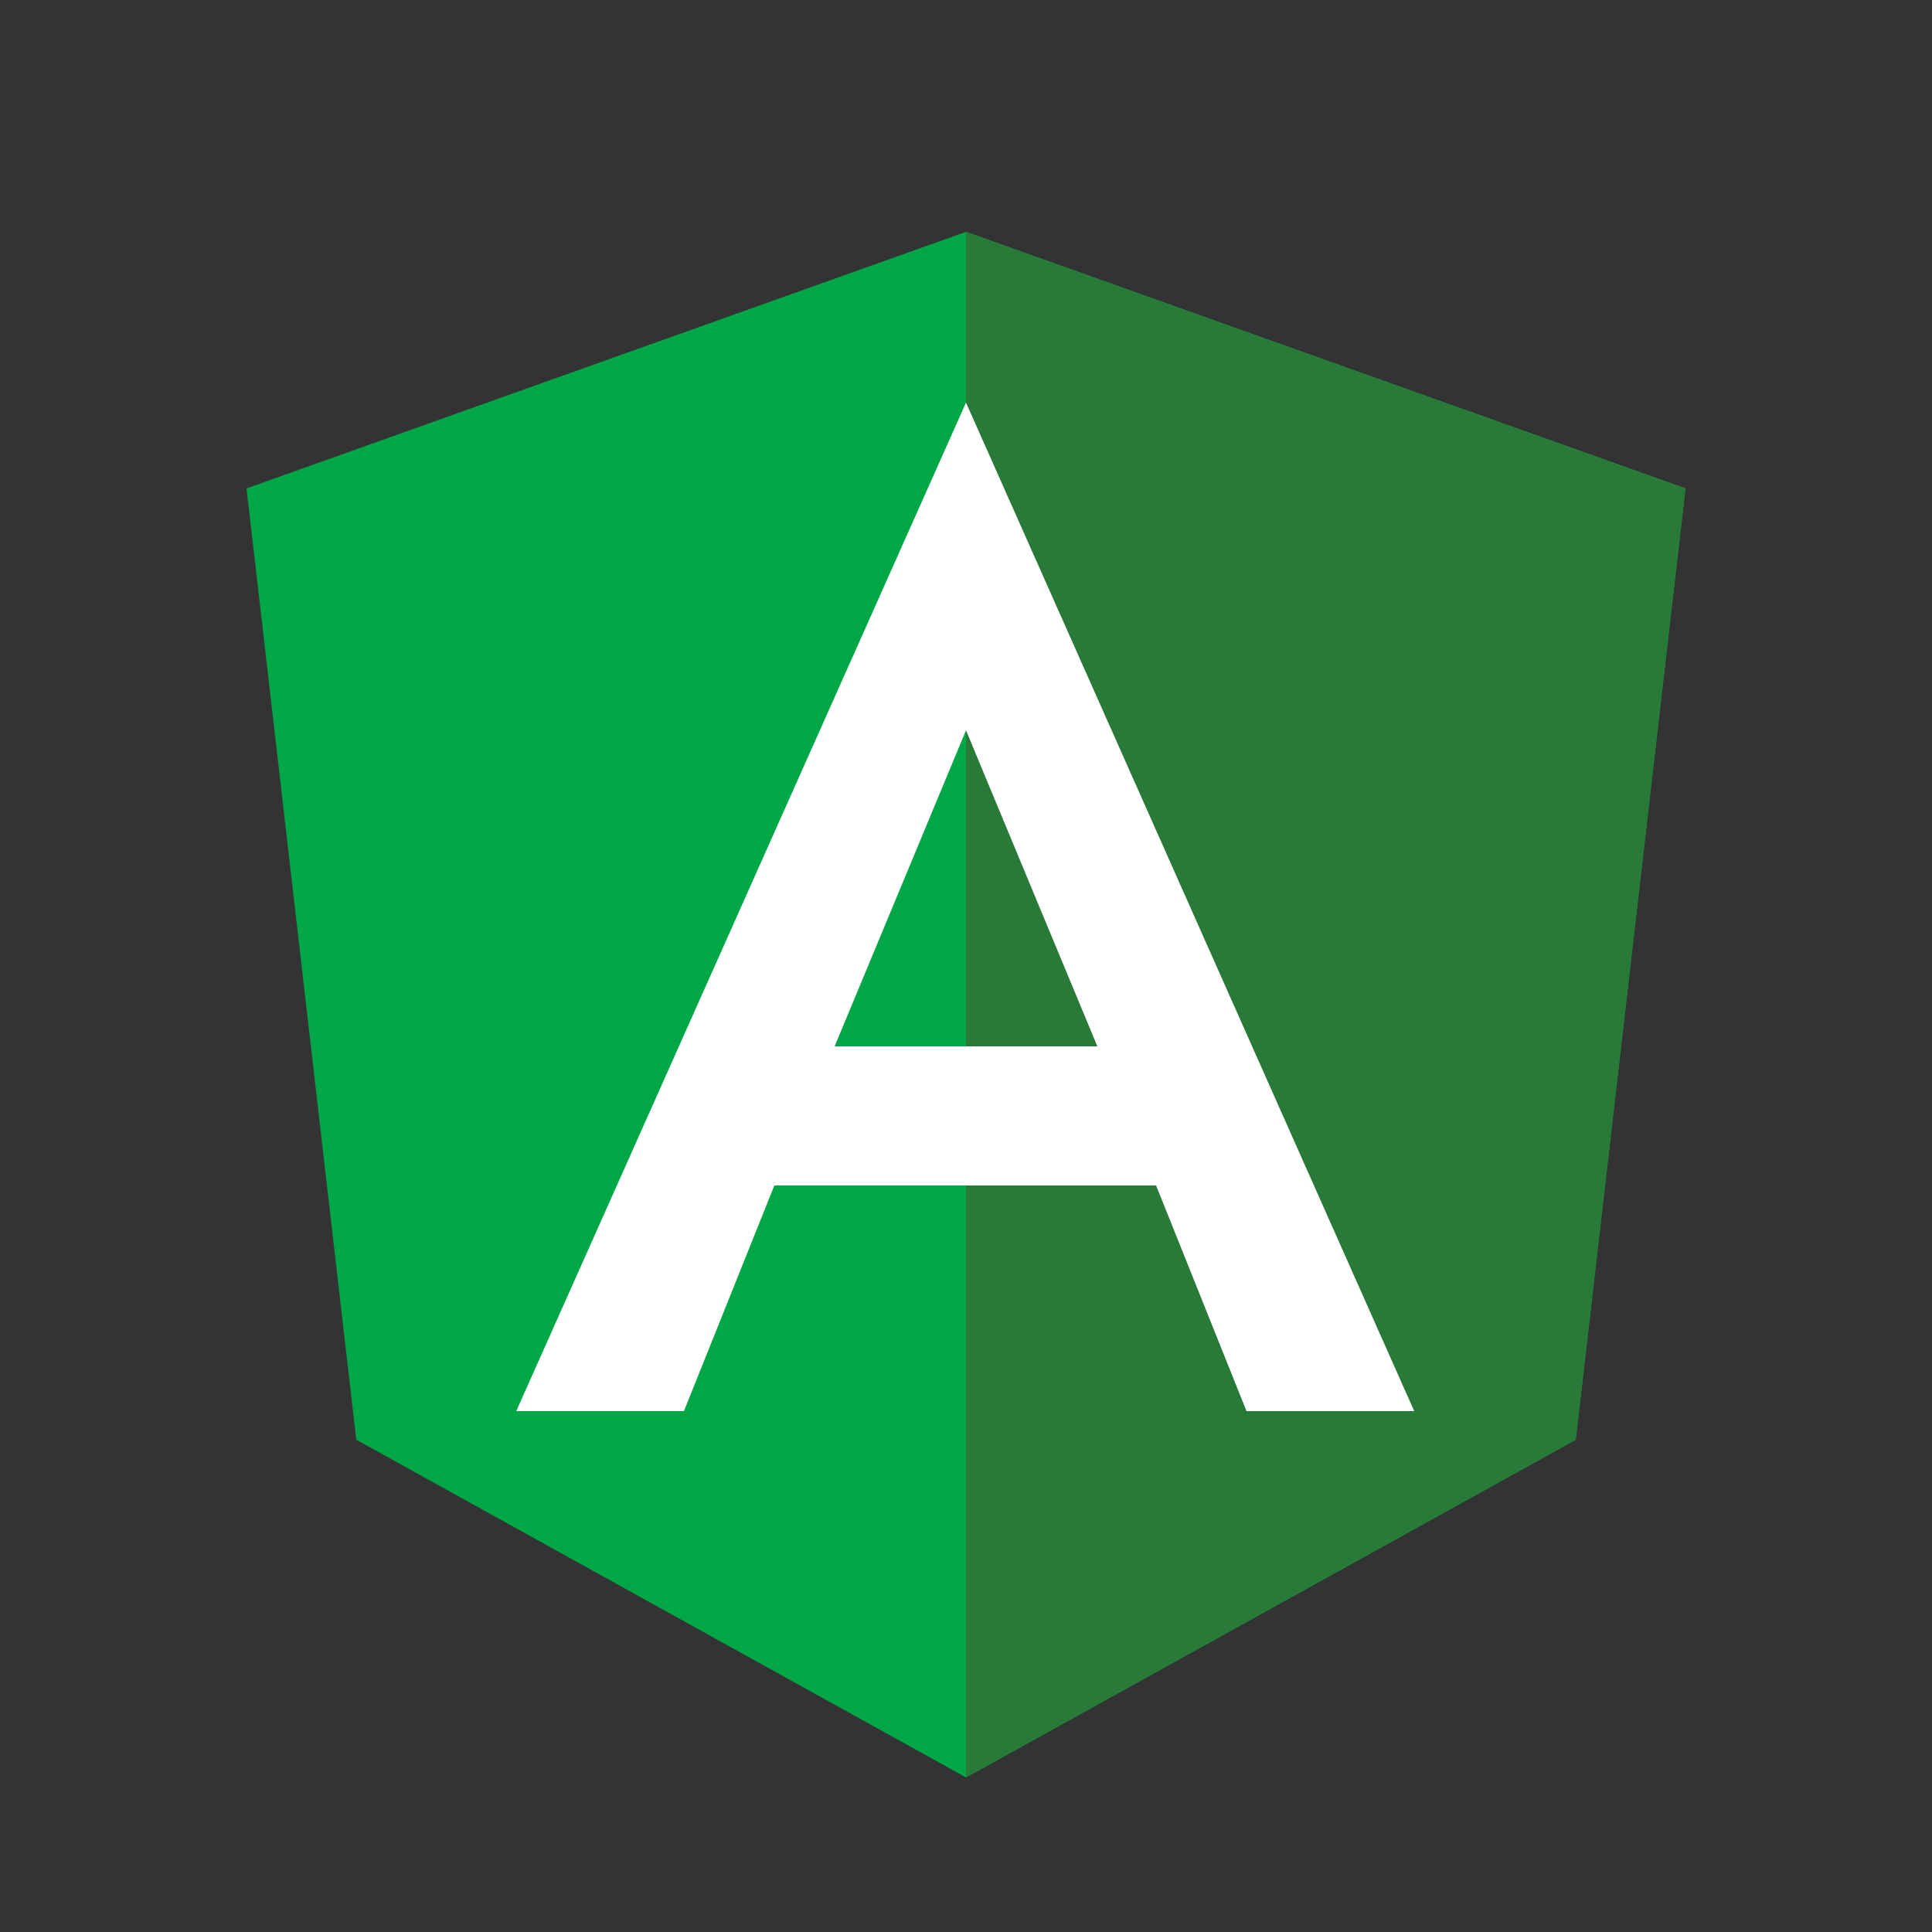 <svg
	version="1.1"
	id="Layer_1"
	xmlns="http://www.w3.org/2000/svg"
	xmlns:xlink="http://www.w3.org/1999/xlink"
	x="0px"
	y="0px"
	viewBox="0 0 250 250"
	style="enable-background: new 0 0 250 250"
	xml:space="preserve">
	<rect x="0" y="0" width="250" height="250" fill="#333333" stroke="none"/>
	<g>
		<polygon
			class="st0"
			fill="#00A747"
			points="125,30 125,30 125,30 31.9,63.2 46.1,186.3 125,230 125,230 125,230 203.9,186.3 218.1,63.2 	" />
		<polygon
			class="st1"
			fill="#297A38"
			points="125,30 125,52.2 125,52.1 125,153.4 125,153.4 125,230 125,230 203.9,186.3 218.1,63.2 125,30 	" />
		<path
			class="st2"
			fill="#FFFFFF"
			d="M125,52.1L66.8,182.6h0h21.7h0l11.7-29.2h49.4l11.7,29.2h0h21.7h0L125,52.1L125,52.1L125,52.1L125,52.1
			L125,52.1z M142,135.4H108l17-40.9L142,135.4z" />
	</g>
</svg>
